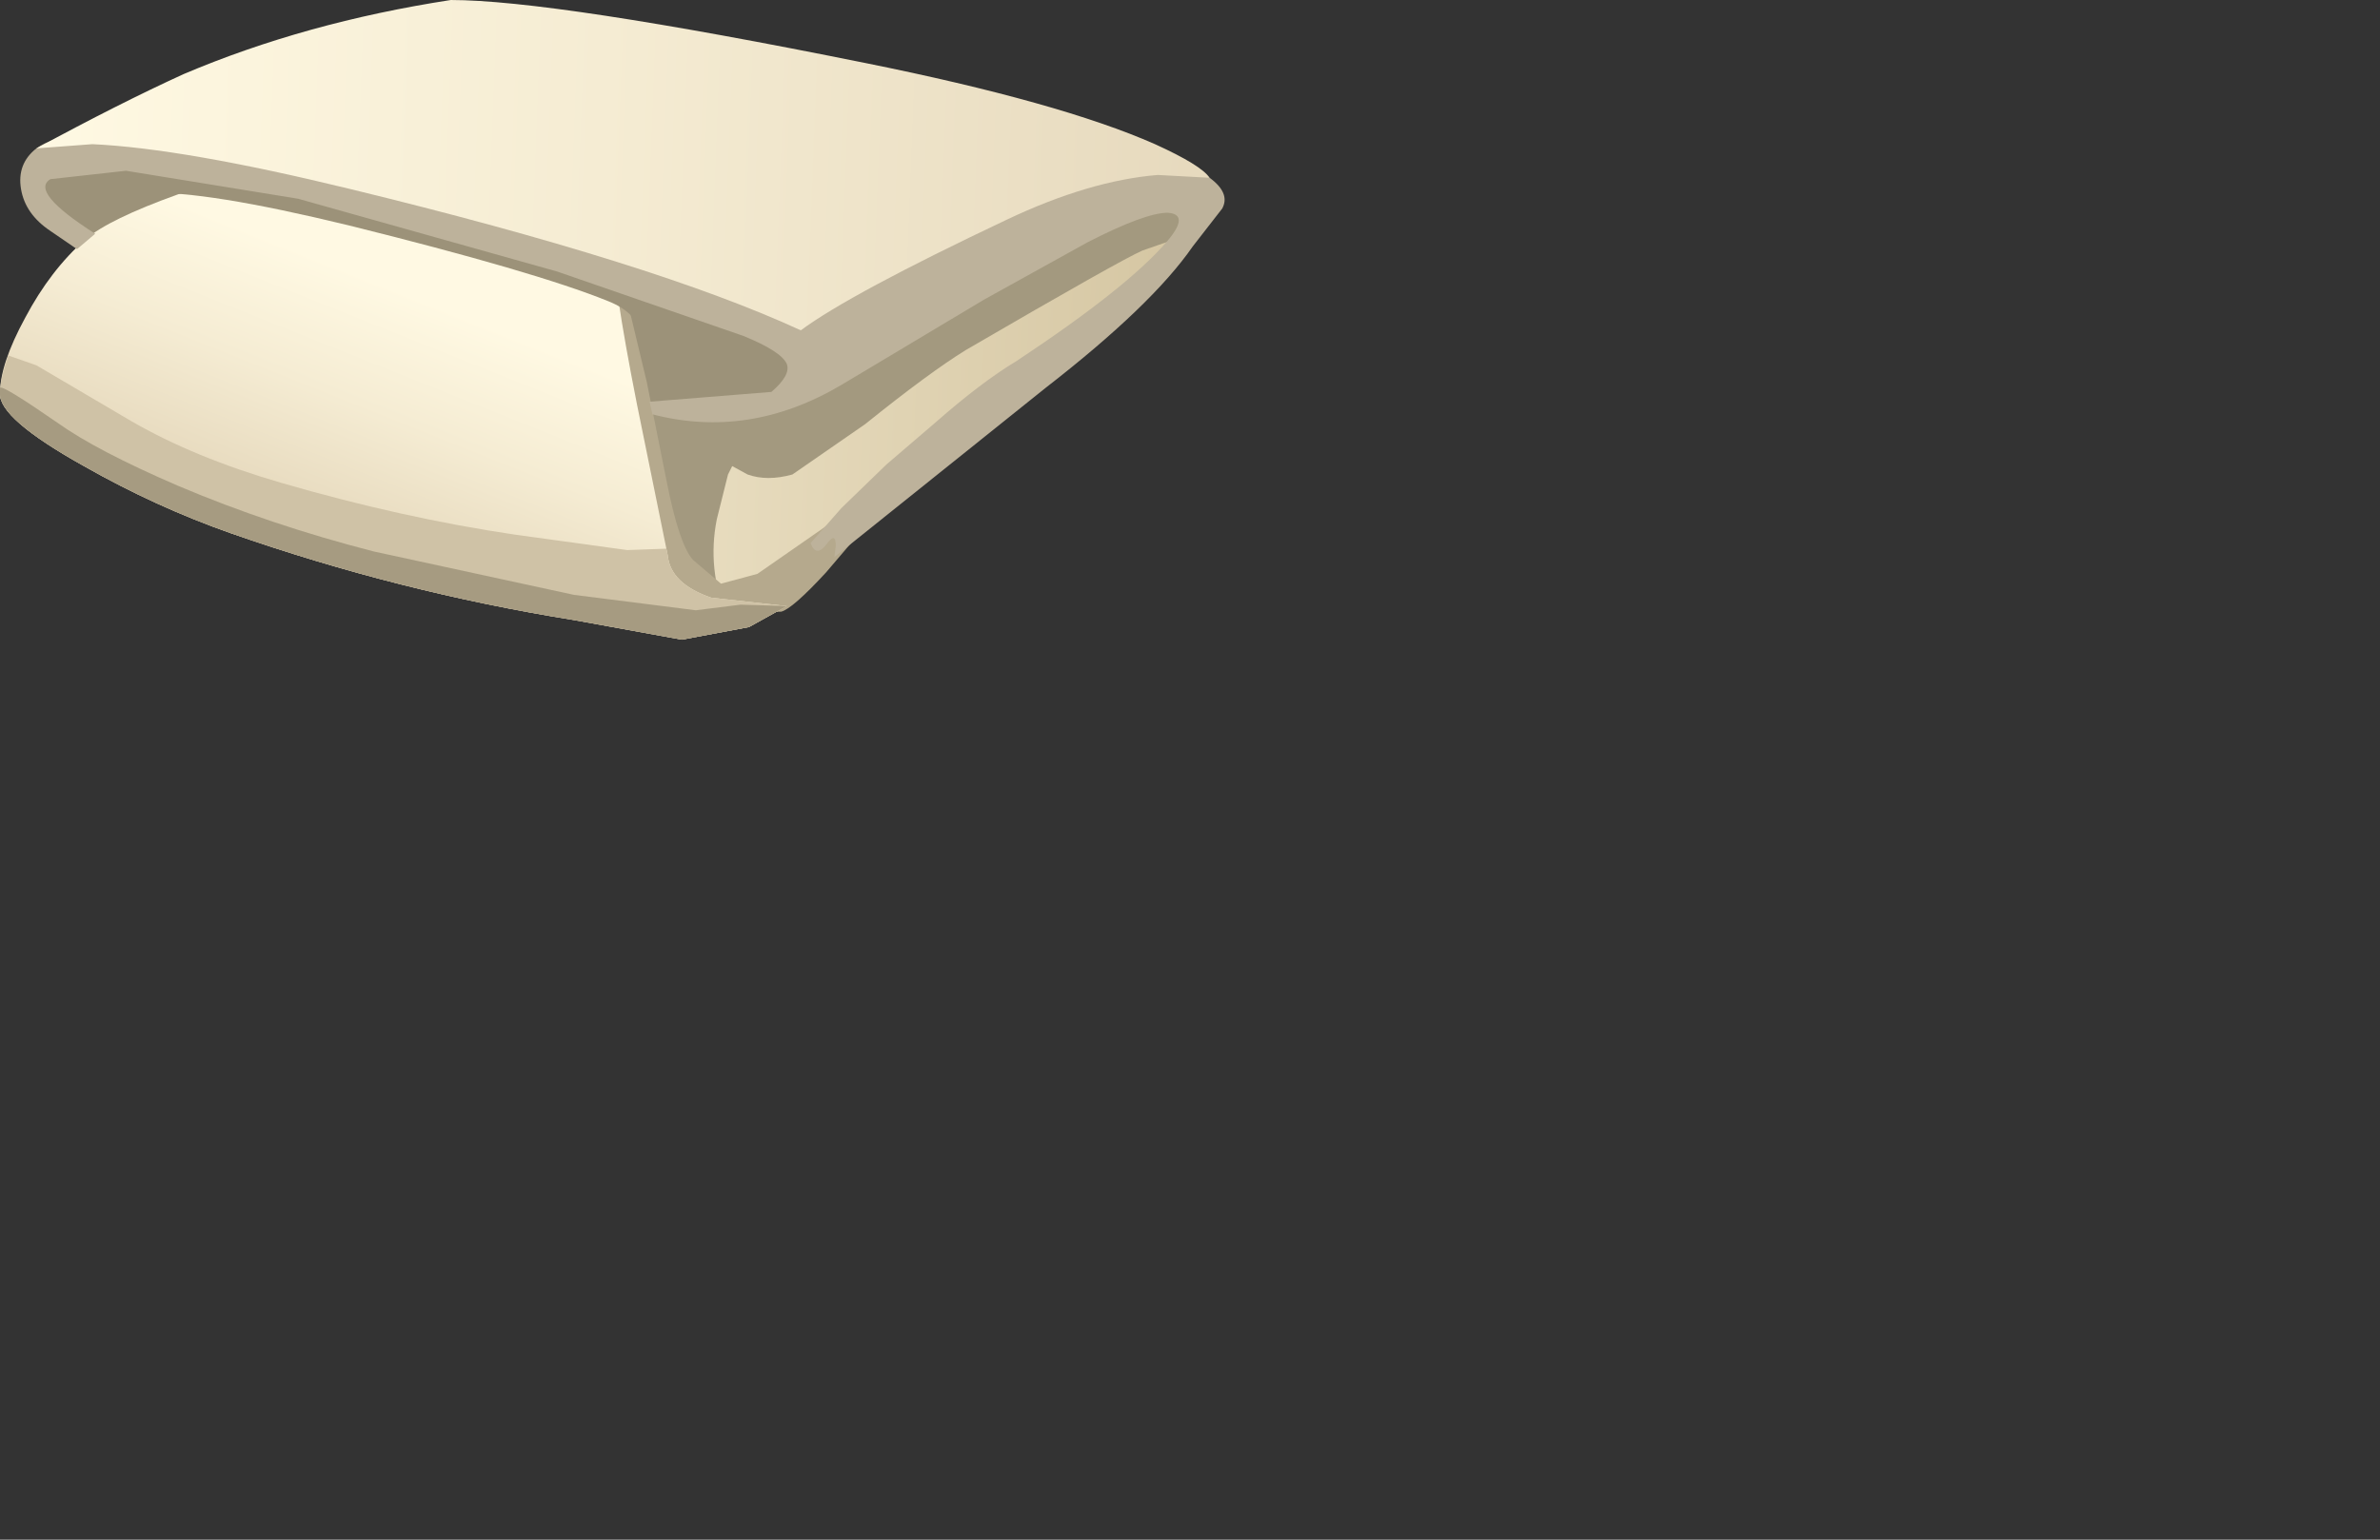 <?xml version="1.0" encoding="UTF-8" standalone="no"?>
<svg xmlns:xlink="http://www.w3.org/1999/xlink" height="55.0px" width="85.0px" xmlns="http://www.w3.org/2000/svg">
  <rect width="100%" height="100%" fill="#333333" stroke="none"/>
  <g transform="matrix(1.0, 0.0, 0.0, 1.0, 0.0, 0.0)">
    <use height="22.85" transform="matrix(1.0, 0.0, 0.0, 1.0, 0.0, 0.0)" width="43.75" xlink:href="#shape0"/>
  </g>
  <defs>
    <g id="shape0" transform="matrix(1.0, 0.0, 0.0, 1.0, 0.0, 0.0)">
      <path d="M42.1 8.9 L35.8 14.15 28.8 19.7 Q27.35 20.75 24.85 21.4 L19.2 21.55 Q15.55 20.55 0.15 13.95 1.25 10.85 3.9 7.85 5.55 6.0 11.45 3.7 L17.0 1.75 17.15 1.75 31.85 3.7 Q36.05 4.25 42.45 6.8 42.5 8.2 42.1 8.9" fill="url(#gradient0)" fill-rule="evenodd" stroke="none"/>
      <path d="M42.55 7.0 Q42.85 7.1 42.8 7.55 L42.7 8.05 41.95 8.55 40.8 8.95 Q40.0 9.3 34.5 12.5 33.2 13.3 30.9 15.15 L28.3 16.95 Q27.4 17.2 26.7 16.95 L26.15 16.65 26.0 16.95 25.6 18.55 Q25.25 20.3 25.95 22.05 22.55 21.0 21.9 20.45 20.1 18.9 18.55 12.1 17.75 8.6 25.5 6.95 29.65 6.05 35.4 5.85 L39.8 6.3 42.55 7.0" fill="#a3997f" fill-rule="evenodd" stroke="none"/>
      <path d="M25.4 8.95 Q26.3 9.2 27.45 10.85 28.6 12.5 28.4 13.25 28.2 14.0 26.7 14.4 L23.9 14.6 Q22.15 14.35 14.65 12.5 6.45 10.5 4.65 9.7 2.9 8.9 1.95 7.85 1.25 7.0 1.3 6.4 1.35 5.95 3.85 5.3 6.3 4.6 7.55 4.65 L25.4 8.95" fill="#9c9279" fill-rule="evenodd" stroke="none"/>
      <path d="M23.8 17.15 Q24.25 19.45 24.75 20.0 L25.75 20.85 27.05 20.5 31.15 17.65 32.7 16.65 30.95 18.75 29.5 20.45 Q28.3 21.75 27.9 21.85 L26.05 21.9 Q24.6 21.75 23.7 21.25 L22.2 20.6 Q21.65 20.25 21.5 19.05 L20.4 14.05 19.45 10.5 19.4 10.2 Q20.1 9.7 21.9 8.65 L23.1 13.65 23.8 17.15" fill="#b5a98d" fill-rule="evenodd" stroke="none"/>
      <path d="M23.85 19.85 Q23.95 20.85 25.4 21.35 L28.1 21.65 26.75 22.4 24.35 22.85 20.5 22.15 Q14.25 21.15 8.25 19.05 5.55 18.1 3.0 16.65 -0.05 14.95 0.0 14.05 0.0 13.0 0.9 11.35 1.8 9.65 3.05 8.55 4.75 7.1 12.8 5.05 15.5 4.85 19.0 5.7 L22.0 6.55 21.9 8.65 Q21.85 9.9 22.75 14.45 L23.85 19.85" fill="url(#gradient1)" fill-rule="evenodd" stroke="none"/>
      <path d="M23.85 19.85 Q23.95 20.85 25.4 21.35 L28.1 21.65 26.75 22.4 24.35 22.85 20.5 22.15 Q14.25 21.15 8.25 19.05 5.55 18.1 3.0 16.65 -0.05 14.95 0.0 14.05 0.0 13.55 0.3 12.7 L1.3 13.05 4.7 15.05 Q6.95 16.35 10.05 17.25 14.35 18.5 18.4 19.1 L22.4 19.65 23.8 19.6 23.85 19.85" fill="#cfc2a6" fill-rule="evenodd" stroke="none"/>
      <path d="M26.45 21.6 L28.1 21.65 26.75 22.4 24.35 22.85 20.5 22.15 Q14.25 21.15 8.25 19.05 5.55 18.1 3.0 16.65 -0.05 14.95 0.0 14.05 L0.0 13.85 Q0.1 13.75 2.05 15.1 3.45 16.1 6.35 17.35 9.65 18.75 13.35 19.7 L20.5 21.25 24.85 21.8 26.45 21.6" fill="#a69b81" fill-rule="evenodd" stroke="none"/>
      <path d="M22.9 12.1 Q22.85 11.2 21.7 10.75 19.1 9.7 12.45 8.05 7.3 6.8 5.3 6.9 8.5 5.15 10.95 4.6 12.5 4.25 15.25 4.55 L19.2 5.1 Q21.25 5.35 22.5 8.3 23.1 9.6 23.0 11.0 L22.9 12.1" fill="#9c9279" fill-rule="evenodd" stroke="none"/>
      <path d="M43.2 6.35 Q43.95 6.9 43.65 7.45 L42.6 8.8 Q41.15 10.9 37.35 13.85 L29.8 19.9 29.85 19.5 Q29.85 19.0 29.55 19.4 29.15 19.95 28.95 19.4 L30.05 18.15 31.65 16.6 33.4 15.1 Q35.05 13.65 36.3 12.9 40.3 10.25 41.7 8.6 42.5 7.65 41.7 7.6 40.9 7.6 38.85 8.65 L35.15 10.7 30.05 13.75 Q26.75 15.7 23.3 14.8 L23.2 14.35 27.55 14.0 Q28.25 13.4 28.1 13.0 27.9 12.55 26.55 12.0 L19.9 9.7 10.65 7.1 4.5 6.1 1.8 6.4 Q1.05 6.85 3.4 8.35 L2.75 8.9 1.8 8.25 Q0.9 7.65 0.75 6.75 0.6 5.85 1.3 5.3 1.85 4.9 3.05 4.75 L5.5 4.3 15.9 4.6 32.55 4.9 38.25 5.35 Q42.45 5.85 43.2 6.35" fill="#bdb29b" fill-rule="evenodd" stroke="none"/>
      <path d="M41.25 5.15 Q42.9 5.9 43.2 6.35 L41.35 6.25 Q38.9 6.45 35.95 7.85 30.35 10.5 28.6 11.8 23.4 9.4 12.5 6.75 6.55 5.3 3.3 5.15 L1.3 5.3 Q4.25 3.7 6.55 2.65 10.9 0.8 16.1 0.0 19.75 0.0 30.9 2.25 37.85 3.65 41.25 5.15" fill="url(#gradient2)" fill-rule="evenodd" stroke="none"/>
    </g>
    <linearGradient gradientTransform="matrix(0.026, 0.001, 0.001, -0.026, 21.25, 11.9)" gradientUnits="userSpaceOnUse" id="gradient0" spreadMethod="pad" x1="-819.2" x2="819.2">
      <stop offset="0.0" stop-color="#fff9e3"/>
      <stop offset="0.302" stop-color="#f5ecd3"/>
      <stop offset="0.89" stop-color="#daccaa"/>
      <stop offset="1.0" stop-color="#d4c5a1"/>
    </linearGradient>
    <linearGradient gradientTransform="matrix(-0.002, 0.005, 0.005, 0.002, 14.85, 15.35)" gradientUnits="userSpaceOnUse" id="gradient1" spreadMethod="pad" x1="-819.2" x2="819.2">
      <stop offset="0.0" stop-color="#fff9e3"/>
      <stop offset="0.482" stop-color="#f5ecd3"/>
      <stop offset="1.0" stop-color="#e6d9bd"/>
    </linearGradient>
    <linearGradient gradientTransform="matrix(0.026, 0.001, 0.001, -0.026, 22.25, 5.9)" gradientUnits="userSpaceOnUse" id="gradient2" spreadMethod="pad" x1="-819.2" x2="819.2">
      <stop offset="0.0" stop-color="#fff9e3"/>
      <stop offset="0.482" stop-color="#f5ecd3"/>
      <stop offset="1.0" stop-color="#e6d9bd"/>
    </linearGradient>
  </defs>
</svg>
